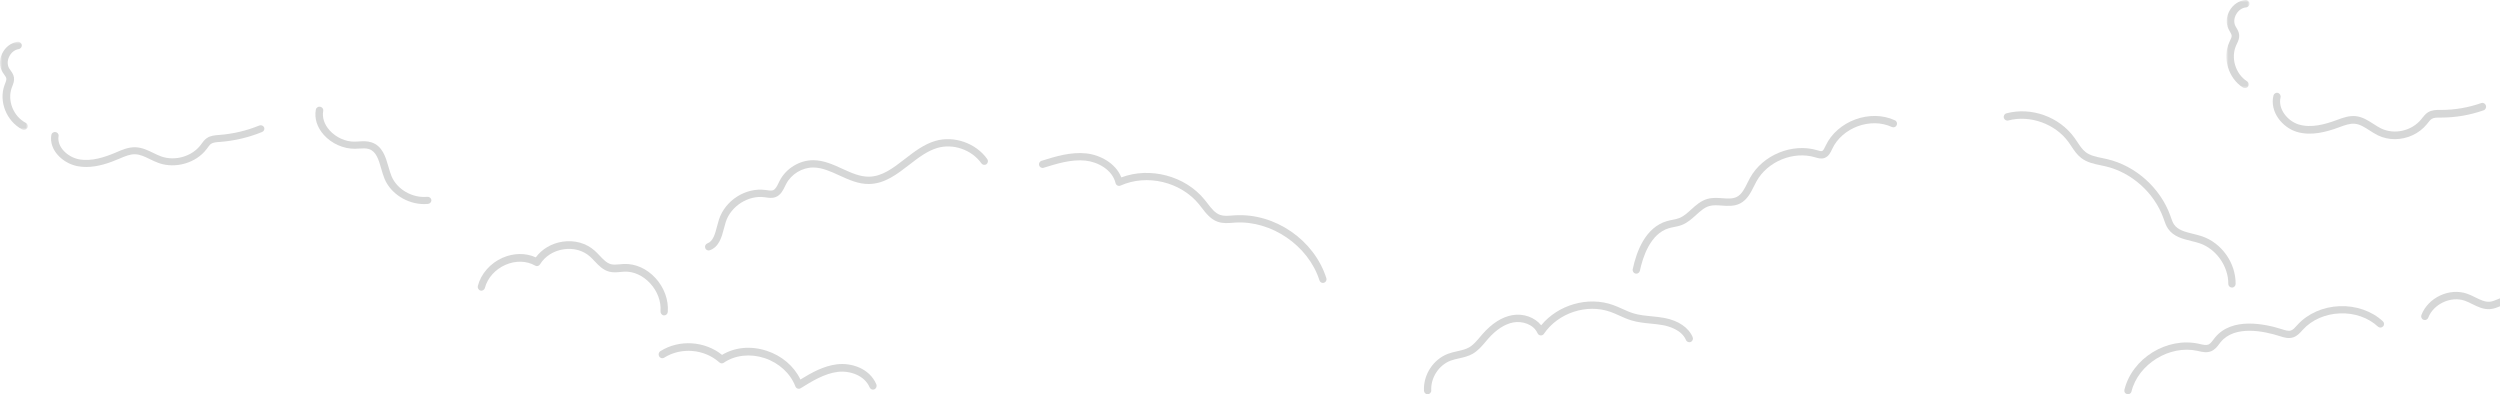 <svg width="539" height="85" viewBox="0 0 539 85" fill="none" xmlns="http://www.w3.org/2000/svg">
<g opacity="0.386">
<path fill-rule="evenodd" clip-rule="evenodd" d="M516.318 30C518.911 30 521.522 28.862 523.212 26.8C523.295 26.699 523.376 26.596 523.457 26.492C523.73 26.143 523.989 25.813 524.286 25.631C524.749 25.345 525.397 25.353 526.084 25.351L526.198 25.351H526.284C529.408 25.351 532.496 24.825 535.461 23.786C535.875 23.641 536.097 23.174 535.959 22.742C535.82 22.31 535.374 22.076 534.959 22.223C532.155 23.205 529.237 23.703 526.284 23.703H526.202L526.09 23.702C525.263 23.698 524.321 23.694 523.484 24.21C522.945 24.541 522.568 25.022 522.235 25.447C522.161 25.541 522.087 25.635 522.012 25.727C519.957 28.235 516.242 29.082 513.372 27.697C512.812 27.426 512.272 27.078 511.701 26.711C510.547 25.968 509.353 25.198 507.907 25.045C506.476 24.894 505.167 25.377 503.898 25.845L503.66 25.932C501.328 26.786 498.304 27.661 495.604 26.837C493.268 26.124 491.083 23.562 491.682 21.023C491.787 20.581 491.528 20.134 491.104 20.025C490.68 19.913 490.253 20.186 490.148 20.628C489.323 24.123 492.074 27.479 495.161 28.42C498.293 29.375 501.628 28.425 504.183 27.488L504.423 27.4C505.579 26.974 506.671 26.574 507.746 26.686C508.833 26.801 509.823 27.439 510.872 28.114C511.457 28.491 512.063 28.882 512.709 29.194C513.838 29.739 515.076 30 516.318 30" fill="#959696"/>
<mask id="mask0_2487_46641" style="mask-type:alpha" maskUnits="userSpaceOnUse" x="480" y="0" width="5" height="19">
<path fill-rule="evenodd" clip-rule="evenodd" d="M485 0H480V19H485V0Z" fill="white"/>
</mask>
<g mask="url(#mask0_2487_46641)">
<path fill-rule="evenodd" clip-rule="evenodd" d="M484.014 19C484.28 19 484.54 18.873 484.697 18.639C484.944 18.269 484.838 17.774 484.461 17.532C481.948 15.919 480.905 12.421 482.136 9.734C482.177 9.643 482.221 9.552 482.266 9.46C482.532 8.909 482.833 8.284 482.77 7.542C482.718 6.928 482.43 6.437 482.176 6.004C482.092 5.862 482.008 5.719 481.936 5.573C481.573 4.833 481.648 3.889 482.138 3.049C482.627 2.208 483.418 1.665 484.254 1.596C484.702 1.559 485.035 1.172 484.997 0.732C484.96 0.292 484.56 -0.035 484.117 0.003C482.747 0.116 481.478 0.958 480.723 2.255C479.967 3.553 479.872 5.052 480.467 6.267C480.556 6.448 480.659 6.625 480.763 6.802C480.957 7.131 481.124 7.416 481.145 7.675C481.172 7.989 480.988 8.371 480.792 8.776C480.744 8.877 480.695 8.978 480.649 9.079C479.104 12.452 480.413 16.845 483.568 18.869C483.707 18.958 483.861 19 484.014 19" fill="#959696"/>
</g>
<path fill-rule="evenodd" clip-rule="evenodd" d="M91.434 44C91.714 44 91.994 43.987 92.275 43.96C92.718 43.916 93.041 43.539 92.996 43.118C92.95 42.696 92.558 42.391 92.109 42.433C88.916 42.743 85.611 40.844 84.425 38.011C84.159 37.375 83.956 36.67 83.742 35.924C83.142 33.835 82.461 31.468 80.088 30.692C79.158 30.388 78.23 30.443 77.333 30.498C77.053 30.515 76.774 30.532 76.497 30.537C74.519 30.587 72.442 29.638 71.066 28.11C69.914 26.831 69.424 25.336 69.686 23.899C69.762 23.482 69.467 23.085 69.028 23.012C68.589 22.938 68.17 23.218 68.094 23.637C67.748 25.532 68.367 27.475 69.838 29.107C71.519 30.973 74.076 32.105 76.523 32.071C76.826 32.066 77.131 32.048 77.436 32.029C78.208 31.983 78.938 31.937 79.561 32.143C81.127 32.654 81.64 34.439 82.183 36.328C82.399 37.082 82.623 37.862 82.923 38.577C84.262 41.777 87.821 44 91.434 44" fill="#959696"/>
<path fill-rule="evenodd" clip-rule="evenodd" d="M18.591 36C21.142 36 23.622 35.109 25.603 34.266L25.83 34.169C26.952 33.689 27.999 33.247 29.096 33.255C30.188 33.276 31.226 33.781 32.325 34.317C32.938 34.615 33.574 34.925 34.243 35.159C37.857 36.427 42.28 35.135 44.535 32.155C44.609 32.057 44.682 31.957 44.755 31.856C45.001 31.516 45.233 31.195 45.515 31.004C45.954 30.709 46.6 30.66 47.285 30.609L47.401 30.601C50.549 30.364 53.617 29.64 56.521 28.45C56.922 28.285 57.108 27.841 56.936 27.458C56.764 27.074 56.298 26.898 55.898 27.061C53.153 28.186 50.253 28.87 47.277 29.094L47.162 29.103C46.335 29.164 45.398 29.234 44.604 29.77C44.093 30.114 43.753 30.583 43.454 30.997C43.388 31.088 43.322 31.18 43.254 31.269C41.399 33.721 37.76 34.781 34.788 33.74C34.207 33.537 33.641 33.262 33.042 32.97C31.833 32.381 30.582 31.773 29.128 31.745C27.703 31.722 26.416 32.263 25.184 32.79L24.96 32.885C22.701 33.846 19.753 34.88 16.993 34.339C14.607 33.87 12.226 31.7 12.626 29.336C12.697 28.924 12.403 28.536 11.973 28.47C11.539 28.402 11.136 28.682 11.066 29.094C10.514 32.349 13.521 35.2 16.674 35.819C17.314 35.944 17.954 36 18.591 36" fill="#959696"/>
<mask id="mask1_2487_46641" style="mask-type:alpha" maskUnits="userSpaceOnUse" x="0" y="9" width="6" height="19">
<path fill-rule="evenodd" clip-rule="evenodd" d="M6 9H0V28H6V9Z" fill="white"/>
</mask>
<g mask="url(#mask1_2487_46641)">
<path fill-rule="evenodd" clip-rule="evenodd" d="M5.168 28C5.463 28 5.748 27.849 5.899 27.582C6.118 27.192 5.969 26.706 5.566 26.495C2.875 25.085 1.519 21.673 2.542 18.891C2.577 18.796 2.614 18.701 2.651 18.606C2.875 18.035 3.128 17.386 3.001 16.651C2.896 16.041 2.563 15.574 2.268 15.161C2.171 15.025 2.073 14.89 1.987 14.75C1.556 14.039 1.552 13.09 1.979 12.211C2.405 11.332 3.163 10.726 4.006 10.591C4.459 10.517 4.764 10.105 4.689 9.668C4.613 9.232 4.185 8.941 3.732 9.01C2.35 9.233 1.131 10.176 0.473 11.532C-0.185 12.889 -0.155 14.395 0.553 15.56C0.659 15.734 0.779 15.902 0.899 16.07C1.123 16.384 1.317 16.655 1.361 16.913C1.415 17.224 1.26 17.621 1.096 18.041C1.055 18.146 1.014 18.25 0.975 18.355C-0.309 21.849 1.394 26.132 4.772 27.903C4.898 27.969 5.034 28 5.168 28" fill="#959696"/>
</g>
<path fill-rule="evenodd" clip-rule="evenodd" d="M522.791 69C523.108 69 523.408 68.806 523.529 68.492C524.669 65.531 528.422 63.788 531.402 64.832C531.926 65.016 532.444 65.272 532.992 65.544C534.212 66.149 535.468 66.776 536.937 66.639C537.748 66.565 538.46 66.265 539.148 65.975C539.293 65.914 539.437 65.853 539.582 65.795C543.866 64.072 549.029 64.739 552.738 67.496C552.941 67.648 553.203 67.693 553.445 67.616C553.686 67.54 553.877 67.352 553.958 67.112C555.82 61.59 561.372 57.591 567.168 57.591C567.182 57.592 567.196 57.59 567.209 57.591C567.645 57.591 567.999 57.237 568 56.798C568.002 56.359 567.649 56.001 567.212 56H567.168C561.059 56 555.194 59.989 552.826 65.63C548.771 63.05 543.455 62.523 538.994 64.317C538.842 64.378 538.689 64.442 538.537 64.507C537.932 64.761 537.361 65.002 536.793 65.054C535.775 65.143 534.762 64.647 533.692 64.117C533.125 63.836 532.539 63.545 531.923 63.329C528.121 61.993 523.508 64.14 522.054 67.916C521.896 68.326 522.098 68.787 522.506 68.946C522.599 68.983 522.696 69 522.791 69" fill="#959696"/>
<path fill-rule="evenodd" clip-rule="evenodd" d="M458.785 85C459.139 85 459.46 84.761 459.547 84.406C460.995 78.501 467.762 74.326 473.742 75.639L474.001 75.698C474.838 75.889 475.786 76.105 476.724 75.724C477.53 75.396 478.027 74.738 478.465 74.159C478.567 74.025 478.668 73.89 478.773 73.762C481.8 70.053 488.084 71.368 491.561 72.481C492.366 72.741 493.369 73.062 494.383 72.744C495.249 72.471 495.827 71.827 496.338 71.258L496.528 71.048C498.443 68.959 501.34 67.689 504.476 67.565C507.613 67.44 510.602 68.481 512.679 70.412C512.995 70.707 513.491 70.691 513.787 70.378C514.084 70.065 514.068 69.573 513.752 69.278C511.372 67.061 507.963 65.876 504.414 66.01C500.861 66.151 497.563 67.606 495.367 70.002L495.166 70.224C494.754 70.683 494.364 71.117 493.91 71.26C493.375 71.427 492.667 71.2 492.044 71C488.184 69.765 481.169 68.352 477.554 72.783C477.437 72.925 477.324 73.075 477.21 73.225C476.863 73.685 476.534 74.119 476.127 74.285C475.652 74.478 475.022 74.333 474.354 74.182L474.083 74.12C467.194 72.607 459.691 77.239 458.022 84.038C457.92 84.455 458.178 84.876 458.599 84.977C458.662 84.993 458.724 85 458.785 85" fill="#959696"/>
<path fill-rule="evenodd" clip-rule="evenodd" d="M481.21 62C481.643 62 481.995 61.649 482 61.213C482.044 56.698 478.994 52.379 474.746 50.945C474.12 50.733 473.462 50.571 472.825 50.415C471.139 50.001 469.546 49.609 468.719 48.388C468.427 47.956 468.242 47.424 468.047 46.861L467.925 46.512C465.79 40.536 460.445 35.746 454.306 34.309C453.963 34.228 453.613 34.156 453.262 34.084C451.913 33.806 450.639 33.544 449.665 32.795C448.957 32.25 448.436 31.464 447.885 30.631C447.676 30.315 447.466 30 447.246 29.695C443.981 25.175 437.952 23.01 432.589 24.434C432.167 24.545 431.915 24.98 432.026 25.405C432.137 25.83 432.568 26.086 432.99 25.972C437.666 24.735 443.124 26.692 445.97 30.631C446.178 30.919 446.375 31.217 446.572 31.514C447.171 32.419 447.79 33.353 448.707 34.059C449.968 35.029 451.482 35.341 452.946 35.643C453.283 35.712 453.619 35.781 453.949 35.859C459.579 37.177 464.482 41.57 466.44 47.051L466.557 47.386C466.778 48.022 467.005 48.679 467.416 49.285C468.584 51.01 470.55 51.493 472.451 51.961C473.084 52.116 473.681 52.263 474.244 52.453C477.803 53.655 480.458 57.414 480.421 61.197C480.417 61.636 480.766 61.995 481.202 62H481.21Z" fill="#959696"/>
<path fill-rule="evenodd" clip-rule="evenodd" d="M352.789 59C353.153 59.001 353.48 58.745 353.559 58.371C354.174 55.454 355.804 50.382 359.807 49.203C360.151 49.101 360.51 49.03 360.89 48.954C361.458 48.84 362.045 48.723 362.625 48.495C363.827 48.023 364.765 47.173 365.673 46.351C366.6 45.511 367.476 44.718 368.536 44.419C369.349 44.188 370.259 44.253 371.224 44.322C372.543 44.415 373.907 44.512 375.184 43.856C376.699 43.077 377.47 41.527 378.15 40.159C378.327 39.804 378.502 39.45 378.69 39.111C381.078 34.798 386.633 32.516 391.337 33.912L391.429 33.94C391.979 34.104 392.664 34.308 393.374 34.053C394.274 33.728 394.679 32.852 394.975 32.213L395.024 32.108C397.169 27.503 403.298 25.252 407.882 27.379C408.277 27.563 408.746 27.388 408.928 26.991C409.109 26.593 408.937 26.121 408.542 25.938C403.213 23.465 396.09 26.084 393.597 31.433L393.547 31.542C393.348 31.971 393.123 32.457 392.841 32.559C392.617 32.639 392.243 32.527 391.879 32.418L391.783 32.389C386.401 30.79 380.046 33.404 377.313 38.338C377.115 38.697 376.928 39.071 376.741 39.449C376.114 40.709 375.522 41.9 374.467 42.443C373.581 42.898 372.489 42.819 371.335 42.738C370.278 42.663 369.187 42.586 368.109 42.89C366.695 43.291 365.64 44.246 364.619 45.171C363.78 45.931 362.987 46.649 362.052 47.016C361.602 47.193 361.107 47.292 360.584 47.396C360.186 47.476 359.776 47.558 359.364 47.679C354.815 49.02 352.858 54.054 352.017 58.042C351.927 58.47 352.199 58.892 352.624 58.983C352.68 58.994 352.735 59 352.789 59" fill="#959696"/>
<path fill-rule="evenodd" clip-rule="evenodd" d="M307.794 85C307.808 85 307.823 85 307.837 84.999C308.27 84.975 308.602 84.602 308.578 84.165C308.432 81.458 310.22 78.705 312.738 77.762C313.306 77.549 313.91 77.414 314.551 77.27C315.523 77.052 316.529 76.826 317.461 76.304C318.623 75.653 319.463 74.659 320.275 73.699C320.449 73.492 320.622 73.287 320.799 73.086C322.579 71.055 324.427 69.854 326.293 69.513C328.161 69.172 330.622 69.877 331.502 71.854C331.617 72.115 331.865 72.293 332.148 72.319C332.428 72.337 332.704 72.213 332.865 71.977C335.936 67.455 342.113 65.42 347.235 67.245C347.874 67.473 348.491 67.751 349.143 68.045C349.967 68.416 350.818 68.8 351.72 69.074C353.104 69.495 354.531 69.636 355.91 69.772C356.795 69.858 357.709 69.949 358.578 70.112C359.743 70.331 362.552 71.082 363.493 73.305C363.664 73.707 364.125 73.894 364.523 73.722C364.922 73.551 365.107 73.085 364.937 72.683C364.064 70.621 361.852 69.117 358.866 68.555C357.93 68.377 356.98 68.284 356.062 68.194C354.698 68.06 353.409 67.933 352.173 67.556C351.367 67.312 350.598 66.965 349.783 66.598C349.131 66.304 348.456 66 347.757 65.751C342.36 63.828 335.92 65.71 332.279 70.133C330.917 68.423 328.433 67.512 326.015 67.954C323.794 68.359 321.643 69.732 319.624 72.035C319.441 72.243 319.261 72.456 319.08 72.669C318.326 73.562 317.613 74.405 316.699 74.918C315.966 75.328 315.113 75.52 314.21 75.723C313.546 75.872 312.86 76.025 312.191 76.276C309.004 77.47 306.826 80.823 307.011 84.251C307.033 84.674 307.38 85 307.794 85" fill="#959696"/>
<path fill-rule="evenodd" clip-rule="evenodd" d="M285.22 61C285.299 61 285.378 60.988 285.458 60.963C285.867 60.831 286.094 60.39 285.963 59.978C283.334 51.701 274.839 45.884 266.219 46.425C266.036 46.436 265.853 46.45 265.668 46.464C264.727 46.538 263.838 46.606 263.061 46.337C261.952 45.951 261.161 44.923 260.324 43.833C260.124 43.572 259.924 43.312 259.72 43.062C255.526 37.903 247.944 35.919 241.757 38.249C240.526 35.126 237.096 33.384 234.213 33.075C230.838 32.709 227.496 33.755 224.548 34.675C224.137 34.804 223.907 35.243 224.035 35.656C224.163 36.069 224.601 36.3 225.01 36.172C227.814 35.296 230.99 34.303 234.048 34.632C236.662 34.913 239.8 36.551 240.516 39.482C240.571 39.707 240.722 39.896 240.93 39.998C241.137 40.101 241.379 40.106 241.59 40.011C247.29 37.458 254.565 39.197 258.513 44.053C258.708 44.293 258.898 44.542 259.09 44.791C259.987 45.958 261.003 47.28 262.553 47.817C263.635 48.194 264.73 48.108 265.788 48.026C265.965 48.013 266.142 47.999 266.318 47.988C274.125 47.502 282.1 52.967 284.478 60.454C284.584 60.787 284.89 61 285.22 61" fill="#959696"/>
<path fill-rule="evenodd" clip-rule="evenodd" d="M152.778 54C152.864 54 152.952 53.985 153.038 53.954C155.048 53.229 155.606 51.088 156.098 49.2C156.225 48.709 156.346 48.245 156.488 47.813C157.596 44.435 161.331 42.057 164.815 42.519L165.122 42.562C165.769 42.659 166.502 42.768 167.234 42.483C168.324 42.059 168.82 41.038 169.257 40.138C169.334 39.979 169.41 39.822 169.489 39.669C170.598 37.542 172.936 36.114 175.31 36.114H175.328C177.249 36.12 179.057 36.947 180.971 37.824C182.978 38.742 185.057 39.698 187.337 39.669C190.723 39.638 193.412 37.557 196.012 35.544C197.926 34.063 199.904 32.532 202.103 31.891C205.523 30.892 209.513 32.291 211.591 35.218C211.843 35.571 212.329 35.65 212.677 35.397C213.025 35.142 213.104 34.65 212.853 34.297C210.403 30.85 205.7 29.2 201.672 30.378C199.193 31.101 197.096 32.723 195.068 34.292C192.56 36.234 190.191 38.068 187.323 38.095C185.38 38.106 183.549 37.275 181.611 36.389C179.632 35.483 177.586 34.546 175.332 34.54H175.31C172.374 34.54 169.485 36.303 168.115 38.935C168.029 39.1 167.946 39.27 167.862 39.442C167.521 40.146 167.198 40.81 166.678 41.012C166.325 41.149 165.85 41.078 165.348 41.004L165.014 40.956C160.76 40.399 156.366 43.19 155.013 47.317C154.856 47.796 154.723 48.305 154.595 48.798C154.162 50.457 153.754 52.023 152.517 52.47C152.112 52.616 151.901 53.067 152.045 53.477C152.159 53.799 152.458 54 152.778 54" fill="#959696"/>
<path fill-rule="evenodd" clip-rule="evenodd" d="M188.212 84C188.32 84 188.429 83.977 188.533 83.928C188.931 83.742 189.109 83.257 188.931 82.842C187.44 79.364 183.491 78.179 180.451 78.544C177.539 78.896 174.917 80.381 172.573 81.824C171.186 78.946 168.589 76.718 165.319 75.638C161.929 74.519 158.45 74.84 155.678 76.511C151.932 73.506 146.436 73.147 142.38 75.71C142.008 75.945 141.889 76.451 142.114 76.838C142.34 77.228 142.823 77.354 143.196 77.116C146.852 74.807 151.859 75.237 155.102 78.14C155.368 78.379 155.753 78.406 156.047 78.204C158.46 76.556 161.748 76.182 164.843 77.206C167.938 78.228 170.42 80.507 171.484 83.303C171.569 83.528 171.744 83.701 171.963 83.779C172.181 83.856 172.422 83.829 172.62 83.707C175.018 82.216 177.736 80.528 180.632 80.177C183.199 79.866 186.378 80.913 187.492 83.513C187.623 83.818 187.911 84 188.212 84" fill="#959696"/>
<path fill-rule="evenodd" clip-rule="evenodd" d="M143.194 68C143.601 68 143.946 67.669 143.977 67.234C144.164 64.651 143.197 61.997 141.325 59.954C139.453 57.91 136.969 56.815 134.517 56.912C134.222 56.925 133.925 56.954 133.628 56.983C132.94 57.049 132.289 57.113 131.709 56.957C130.799 56.711 130.064 55.935 129.286 55.114C128.948 54.758 128.599 54.389 128.224 54.053C126.397 52.414 123.854 51.707 121.251 52.111C118.9 52.477 116.847 53.695 115.514 55.49C113.361 54.5 110.733 54.525 108.341 55.583C105.709 56.747 103.724 59.003 103.029 61.619C102.912 62.06 103.156 62.518 103.574 62.641C103.993 62.765 104.427 62.507 104.544 62.066C105.109 59.935 106.756 58.083 108.949 57.112C111.141 56.144 113.548 56.202 115.386 57.27C115.748 57.48 116.203 57.36 116.427 56.993C117.481 55.269 119.323 54.088 121.48 53.753C123.637 53.414 125.724 53.987 127.206 55.317C127.532 55.609 127.844 55.938 128.173 56.287C129.067 57.23 129.991 58.206 131.32 58.564C132.162 58.792 132.981 58.712 133.773 58.634C134.044 58.608 134.315 58.581 134.584 58.569C136.587 58.472 138.634 59.405 140.194 61.107C141.755 62.81 142.562 64.997 142.409 67.107C142.376 67.564 142.7 67.962 143.133 67.998C143.154 67.999 143.174 68 143.194 68" fill="#959696"/>
</g>
</svg>
